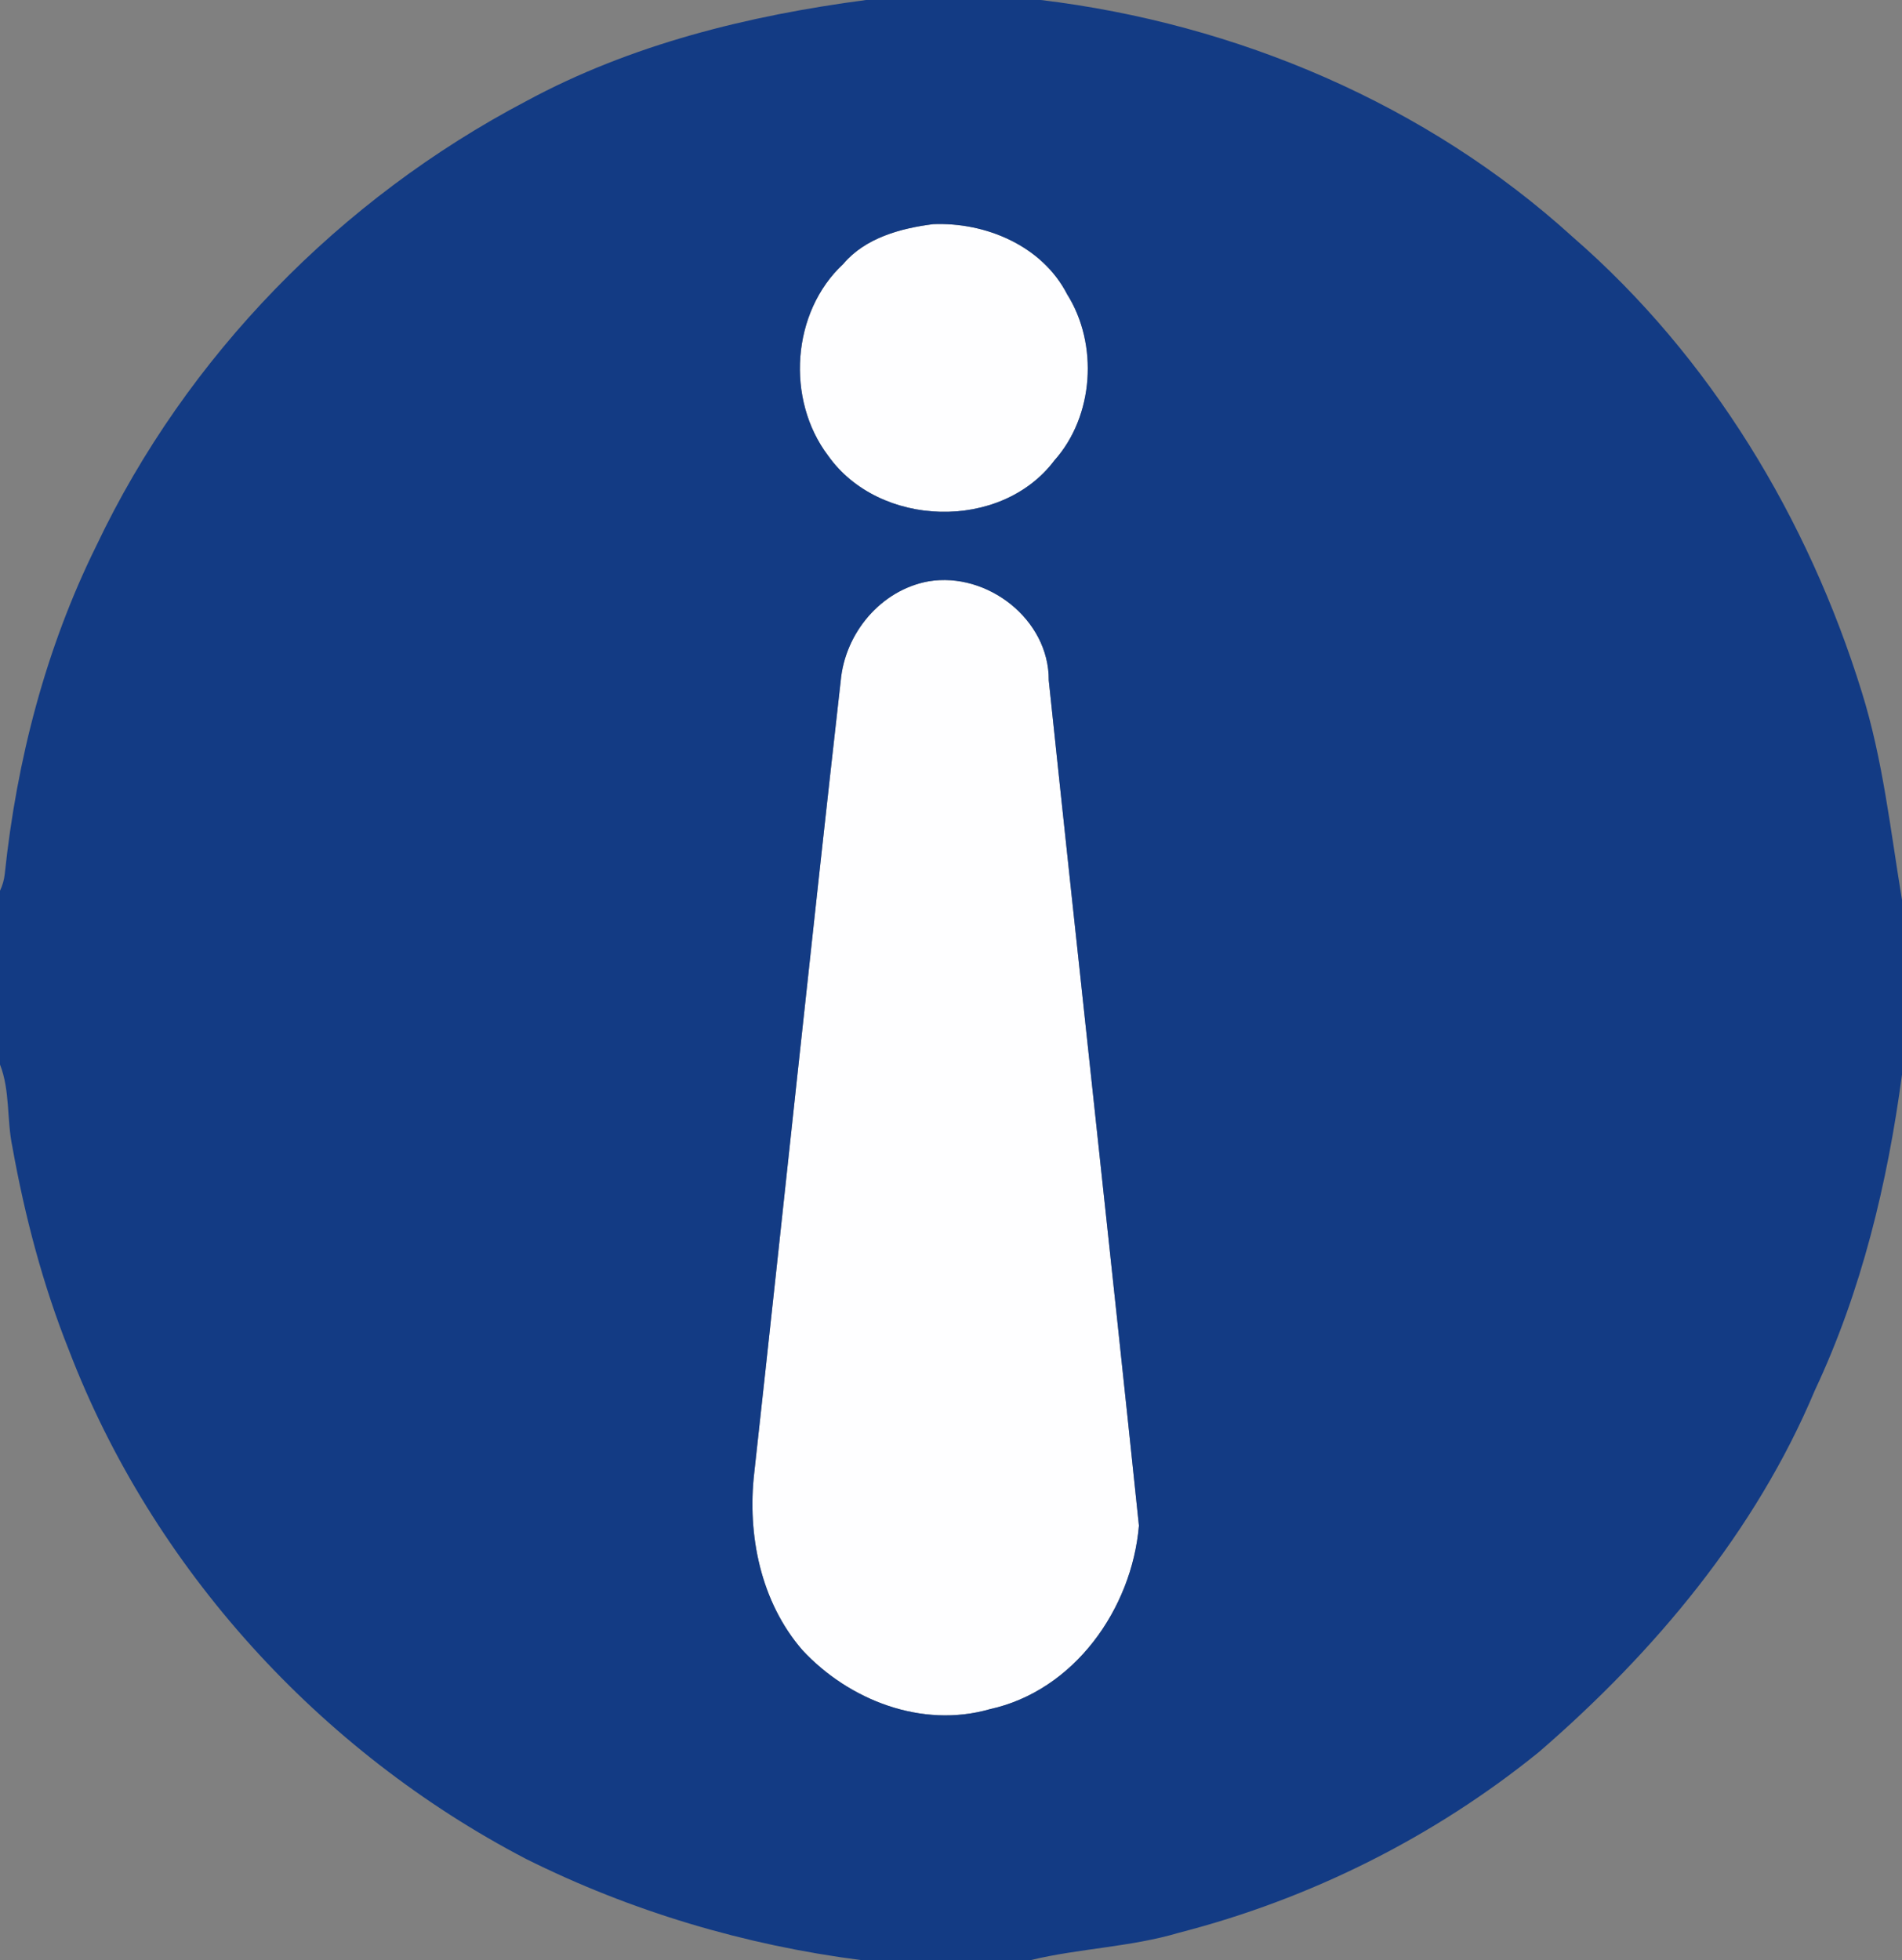 <?xml version="1.0" encoding="UTF-8" ?>
<!DOCTYPE svg PUBLIC "-//W3C//DTD SVG 1.1//EN" "http://www.w3.org/Graphics/SVG/1.1/DTD/svg11.dtd">
<svg width="394pt" height="406pt" viewBox="0 0 394 406" version="1.1" xmlns="http://www.w3.org/2000/svg">
<rect x="0" y="0" width="394" height="406" fill="#808080" stroke="none"/>
<g id="#fefeffff">
<path fill="#fefeff" opacity="1.00" d=" M 193.30 46.43 C 204.20 45.99 215.90 50.91 221.06 60.96 C 227.57 71.31 226.62 86.18 218.42 95.37 C 207.31 110.13 182.09 109.30 171.55 94.39 C 162.75 82.79 163.95 64.64 174.68 54.68 C 179.23 49.27 186.57 47.29 193.30 46.43 Z" />
<path fill="#fefeff" opacity="1.00" d=" M 192.35 120.41 C 204.48 118.38 217.35 128.29 217.25 140.92 C 223.39 199.29 229.84 257.64 235.93 316.01 C 234.46 333.29 222.50 350.21 205.03 354.03 C 190.98 358.06 175.86 352.18 166.21 341.78 C 157.57 331.81 154.76 317.93 156.24 305.07 C 162.27 250.41 167.97 195.71 174.15 141.06 C 175.03 131.14 182.46 122.21 192.35 120.41 Z" />
</g>
<g id="#133b84ff">
<path fill="#133b84" opacity="1.00" d=" M 179.41 0.00 L 215.59 0.00 C 256.14 4.88 295.51 21.54 325.85 49.14 C 354.31 73.86 374.55 107.42 385.66 143.31 C 390.05 157.34 391.61 171.97 394.00 186.41 L 394.00 222.59 C 390.99 245.08 385.63 267.38 375.95 287.98 C 363.64 317.29 342.73 342.20 318.85 362.85 C 297.10 380.50 271.44 393.33 244.30 400.31 C 234.25 403.31 223.58 403.56 213.50 406.00 L 178.41 406.00 C 154.30 402.91 130.73 395.90 108.98 385.05 C 66.20 362.76 31.59 324.83 14.29 279.70 C 8.87 266.14 5.15 251.95 2.57 237.59 C 1.38 231.97 2.12 225.90 0.00 220.50 L 0.00 184.50 C 0.53 183.39 0.86 182.21 0.99 180.99 C 3.46 157.49 9.48 134.21 19.98 112.99 C 38.63 73.71 70.56 41.15 108.98 20.96 C 130.74 9.18 155.02 3.22 179.41 0.00 M 193.30 46.43 C 186.57 47.29 179.23 49.27 174.68 54.68 C 163.95 64.64 162.75 82.79 171.55 94.39 C 182.09 109.30 207.31 110.13 218.42 95.37 C 226.62 86.18 227.57 71.31 221.06 60.96 C 215.90 50.91 204.20 45.99 193.30 46.43 M 192.35 120.41 C 182.46 122.21 175.03 131.14 174.15 141.06 C 167.97 195.71 162.27 250.41 156.24 305.07 C 154.76 317.93 157.57 331.81 166.21 341.78 C 175.86 352.18 190.98 358.06 205.03 354.03 C 222.50 350.21 234.46 333.29 235.93 316.01 C 229.84 257.64 223.39 199.29 217.25 140.92 C 217.35 128.29 204.48 118.38 192.35 120.41 Z" />
</g>
</svg>
